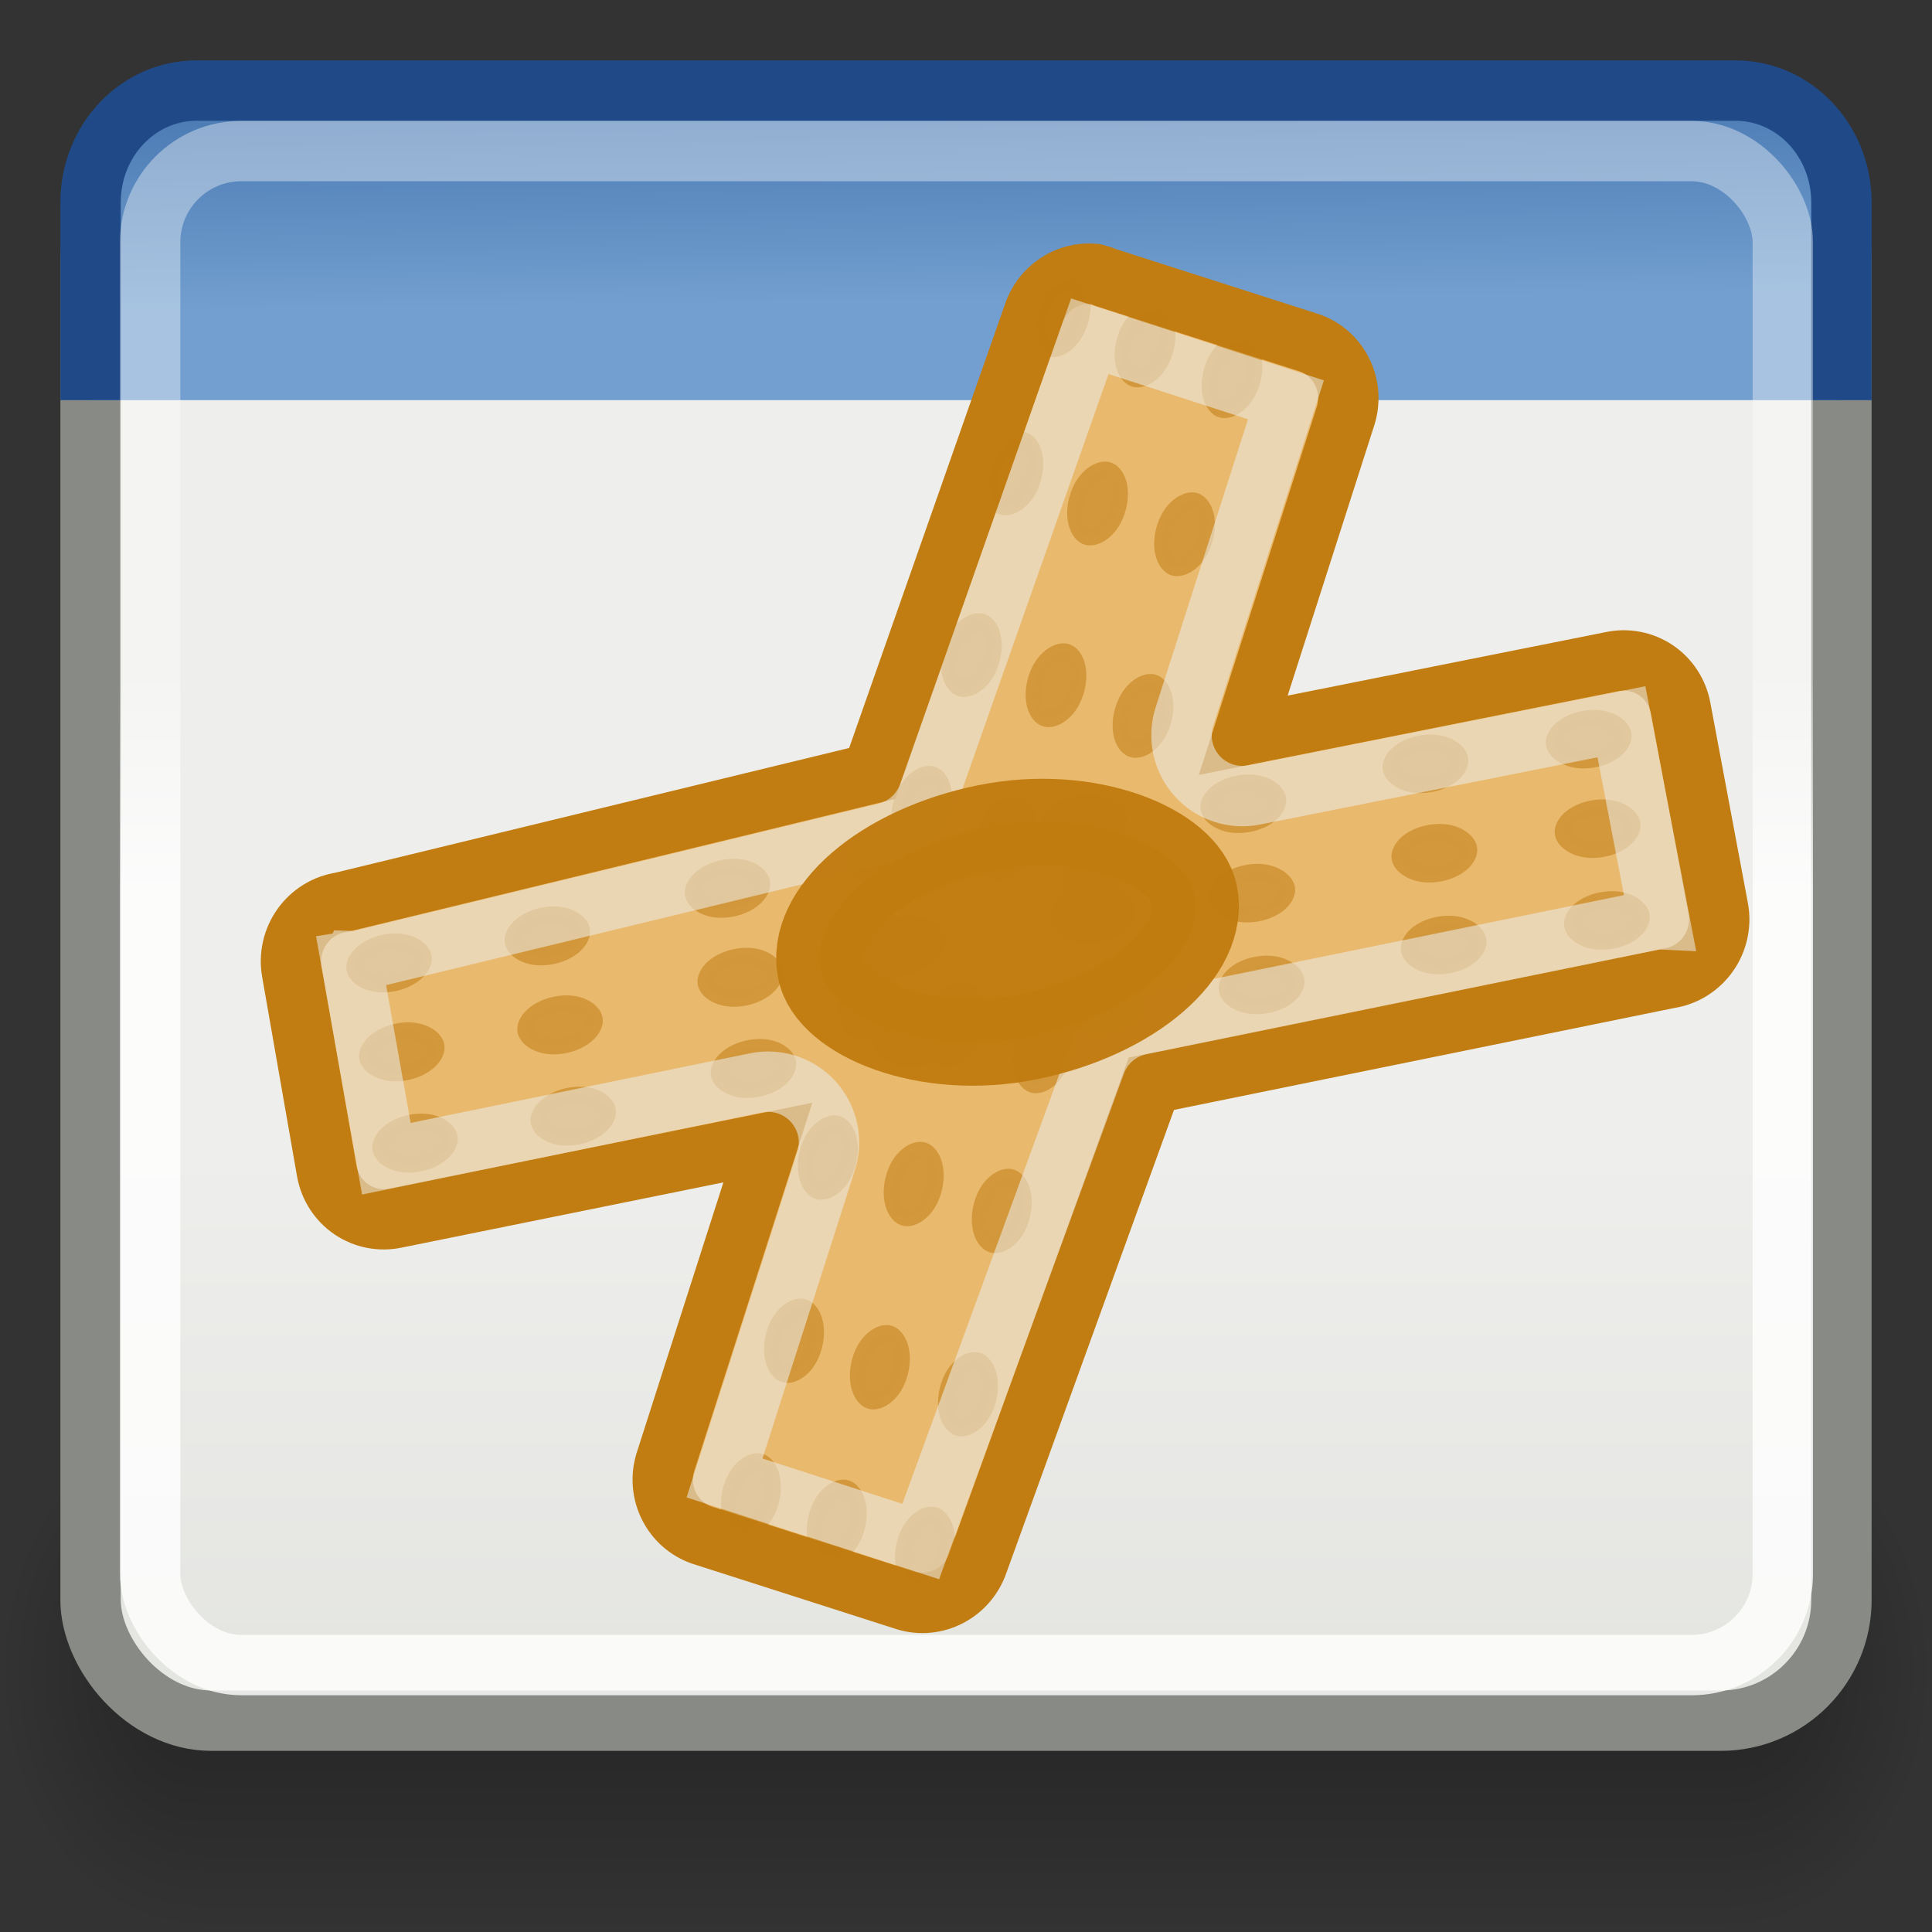 <?xml version="1.0" encoding="UTF-8" standalone="no"?>
<!-- Created with Inkscape (http://www.inkscape.org/) -->
<svg
   xmlns:dc="http://purl.org/dc/elements/1.1/"
   xmlns:cc="http://creativecommons.org/ns#"
   xmlns:rdf="http://www.w3.org/1999/02/22-rdf-syntax-ns#"
   xmlns:svg="http://www.w3.org/2000/svg"
   xmlns="http://www.w3.org/2000/svg"
   xmlns:xlink="http://www.w3.org/1999/xlink"
   xmlns:sodipodi="http://sodipodi.sourceforge.net/DTD/sodipodi-0.dtd"
   xmlns:inkscape="http://www.inkscape.org/namespaces/inkscape"
   inkscape:export-ydpi="90.000000"
   inkscape:export-xdpi="90.000000"
   inkscape:export-filename="/home/jimmac/Desktop/wi-fi.png"
   width="32"
   height="32"
   id="svg11300"
   sodipodi:version="0.32"
   inkscape:version="0.45+devel"
   sodipodi:docbase="/home/andrew/Desktop/stuff/images"
   sodipodi:docname="plugin-workarounds.svg"
   inkscape:output_extension="org.inkscape.output.svg.inkscape"
   version="1.0">
  <rect width="100%" height="100%" fill="#333333" stroke="none"/>
  <defs
     id="defs3">
    <linearGradient
       id="linearGradient47870">
      <stop
         id="stop47872"
         offset="0"
         style="stop-color:#000000;stop-opacity:0" />
      <stop
         id="stop47878"
         offset="0.5"
         style="stop-color:#000000;stop-opacity:1" />
      <stop
         id="stop47874"
         offset="1"
         style="stop-color:#000000;stop-opacity:0" />
    </linearGradient>
    <linearGradient
       id="linearGradient51765">
      <stop
         id="stop51767"
         offset="0"
         style="stop-color:#000000;stop-opacity:1" />
      <stop
         id="stop51769"
         offset="1"
         style="stop-color:#000000;stop-opacity:0" />
    </linearGradient>
    <linearGradient
       id="linearGradient2781">
      <stop
         id="stop2783"
         offset="0"
         style="stop-color:#d3d7cf;stop-opacity:1" />
      <stop
         id="stop2785"
         offset="1"
         style="stop-color:#eeeeec;stop-opacity:1" />
    </linearGradient>
    <linearGradient
       id="linearGradient3674">
      <stop
         id="stop3676"
         offset="0"
         style="stop-color:#3465a4;stop-opacity:1" />
      <stop
         id="stop3678"
         offset="1"
         style="stop-color:#729fcf;stop-opacity:1;" />
    </linearGradient>
    <linearGradient
       id="linearGradient3690">
      <stop
         id="stop3692"
         offset="0"
         style="stop-color:white;stop-opacity:1;" />
      <stop
         id="stop3694"
         offset="1"
         style="stop-color:white;stop-opacity:0.469" />
    </linearGradient>
    <linearGradient
       inkscape:collect="always"
       xlink:href="#linearGradient3690"
       id="linearGradient8043"
       gradientUnits="userSpaceOnUse"
       gradientTransform="matrix(1.261,0,0,1.206,-7.473,-4.946)"
       x1="9.5"
       y1="16.264"
       x2="9.5"
       y2="13.409" />
    <linearGradient
       inkscape:collect="always"
       xlink:href="#linearGradient3674"
       id="linearGradient8046"
       gradientUnits="userSpaceOnUse"
       gradientTransform="matrix(1.245,0,0,1.271,-7.074,-5.302)"
       x1="16.441"
       y1="3.947"
       x2="16.491"
       y2="8.124" />
    <linearGradient
       inkscape:collect="always"
       xlink:href="#linearGradient2781"
       id="linearGradient8049"
       gradientUnits="userSpaceOnUse"
       gradientTransform="matrix(1.245,0,0,1.177,-7.074,-3.983)"
       x1="24.926"
       y1="40"
       x2="24.926"
       y2="19.539" />
    <linearGradient
       inkscape:collect="always"
       xlink:href="#linearGradient47870"
       id="linearGradient8110"
       gradientUnits="userSpaceOnUse"
       gradientTransform="matrix(0.979,0,0,0.715,-8.501,52.113)"
       x1="32.085"
       y1="-14.402"
       x2="32.085"
       y2="-5.563" />
    <radialGradient
       inkscape:collect="always"
       xlink:href="#linearGradient51765"
       id="radialGradient8112"
       gradientUnits="userSpaceOnUse"
       gradientTransform="matrix(1.958,-8.146468e-7,6.6614241e-7,1.457,-59.018,62.738)"
       cx="51.438"
       cy="-12.203"
       fx="51.438"
       fy="-12.203"
       r="2.172" />
    <radialGradient
       inkscape:collect="always"
       xlink:href="#linearGradient51765"
       id="radialGradient8114"
       gradientUnits="userSpaceOnUse"
       gradientTransform="matrix(-1.958,-9.2540676e-8,-1.2888861e-7,1.457,110.018,62.738)"
       cx="51.438"
       cy="-12.203"
       fx="51.438"
       fy="-12.203"
       r="2.172" />
  </defs>
  <sodipodi:namedview
     stroke="#ef2929"
     fill="#eeeeec"
     id="base"
     pagecolor="#ffffff"
     bordercolor="#666666"
     borderopacity="0.255"
     inkscape:pageopacity="0.0"
     inkscape:pageshadow="2"
     inkscape:zoom="1"
     inkscape:cx="20.228095"
     inkscape:cy="21.348969"
     inkscape:current-layer="layer1"
     showgrid="false"
     inkscape:grid-bbox="true"
     inkscape:document-units="px"
     inkscape:showpageshadow="false"
     inkscape:window-width="1233"
     inkscape:window-height="707"
     inkscape:window-x="37"
     inkscape:window-y="49"
     showguides="true"
     inkscape:guide-bbox="true">
    <inkscape:grid
       type="xygrid"
       id="grid7934"
       visible="true"
       enabled="true" />
  </sodipodi:namedview>
  <g
     id="layer1"
     inkscape:label="Layer 1"
     inkscape:groupmode="layer">
    <g
       transform="matrix(0.783,0,0,1.362,-3.971,-33.549)"
       id="g8022">
      <rect
         width="32.357"
         height="6.323"
         x="9.322"
         y="41.809"
         style="opacity:0.3;fill:url(#linearGradient8110);fill-opacity:1;fill-rule:evenodd;stroke:none;stroke-width:1.024;stroke-linecap:butt;stroke-linejoin:miter;stroke-miterlimit:4;stroke-dasharray:none;stroke-dashoffset:0;stroke-opacity:1"
         id="rect8024" />
      <path
         d="M 41.678,41.8 L 41.678,48.127 C 44.022,48.103 45.93,46.705 45.93,44.974 C 45.93,43.243 44.022,41.824 41.678,41.8 z"
         style="opacity:0.3;fill:url(#radialGradient8112);fill-opacity:1;fill-rule:evenodd;stroke:none;stroke-width:1.024;stroke-linecap:butt;stroke-linejoin:miter;stroke-miterlimit:4;stroke-dasharray:none;stroke-dashoffset:0;stroke-opacity:1"
         id="path8026" />
      <path
         d="M 9.322,41.8 L 9.322,48.127 C 6.978,48.103 5.07,46.705 5.07,44.974 C 5.07,43.243 6.978,41.824 9.322,41.8 z"
         style="opacity:0.3;fill:url(#radialGradient8114);fill-opacity:1;fill-rule:evenodd;stroke:none;stroke-width:1.024;stroke-linecap:butt;stroke-linejoin:miter;stroke-miterlimit:4;stroke-dasharray:none;stroke-dashoffset:0;stroke-opacity:1"
         id="path8028" />
    </g>
    <rect
       style="fill:url(#linearGradient8049);fill-opacity:1;stroke:#888a85;stroke-width:1;stroke-miterlimit:4;stroke-dasharray:none;stroke-opacity:1"
       id="rect8030"
       width="29"
       height="26.191"
       x="1.5"
       y="2.309"
       rx="2"
       ry="2" />
    <path
       style="fill:url(#linearGradient8046);fill-opacity:1;stroke:#204a87;stroke-width:1;stroke-miterlimit:4;stroke-opacity:1"
       d="M 1.5,6.628 L 1.5,3.355 C 1.5,2.327 2.284,1.5 3.258,1.5 L 28.742,1.5 C 29.716,1.5 30.5,2.327 30.5,3.355 L 30.5,6.628"
       id="path8032"
       sodipodi:nodetypes="cccccc" />
    <rect
       style="opacity:0.8;fill:none;fill-opacity:1;stroke:url(#linearGradient8043);stroke-width:1;stroke-miterlimit:4;stroke-dasharray:none;stroke-opacity:1"
       id="rect8034"
       width="27.042"
       height="25.077"
       x="2.487"
       y="2.502"
       rx="1.511"
       ry="1.511" />
    <g
       id="g8055"
       transform="matrix(0.717,0,0,0.717,-35.743,-1.649)">
      <path
         sodipodi:nodetypes="ccccsccsccccccccsccscccccc"
         id="path2199"
         d="M 75.13,8.626 C 74.499,8.569 73.91,8.966 73.717,9.579 L 69.999,20.167 L 57.732,23.145 C 57.369,23.2 57.042,23.402 56.828,23.704 C 56.613,24.006 56.529,24.383 56.594,24.748 L 57.401,29.362 C 57.467,29.722 57.673,30.038 57.973,30.24 C 58.273,30.442 58.642,30.512 58.996,30.436 L 67.589,28.694 L 65.219,36.085 C 65.009,36.787 65.383,37.528 66.067,37.762 L 70.778,39.272 C 71.47,39.479 72.205,39.094 72.442,38.4 L 76.448,27.334 L 88.407,24.898 C 88.77,24.843 89.096,24.641 89.311,24.338 C 89.525,24.036 89.609,23.659 89.544,23.295 L 88.675,18.66 C 88.609,18.301 88.403,17.984 88.103,17.782 C 87.803,17.581 87.434,17.51 87.08,17.586 L 78.57,19.285 L 80.939,11.894 C 81.15,11.192 80.776,10.451 80.092,10.217 L 75.381,8.707 C 75.3,8.672 75.216,8.645 75.13,8.626 z"
         style="font-size:28px;font-style:normal;font-weight:normal;fill:#e9b96e;fill-opacity:1;stroke:#c17d11;stroke-width:1.395;stroke-linecap:butt;stroke-linejoin:miter;stroke-miterlimit:4;stroke-dasharray:none;stroke-opacity:1;font-family:Sans" />
      <g
         transform="matrix(1.66,0.532,-0.532,1.66,51.355,-35.971)"
         style="opacity:0.557"
         id="g4698">
        <rect
           style="opacity:0.98;fill:#c17d11;fill-opacity:1;stroke:#c17d11;stroke-width:0.219;stroke-linecap:round;stroke-linejoin:round;stroke-miterlimit:4;stroke-dasharray:none;stroke-opacity:1"
           id="rect4650"
           width="0.912"
           height="0.57"
           x="19.095"
           y="33.15"
           rx="0.488"
           ry="0.545"
           transform="matrix(0.952,-0.306,0.128,0.992,0,0)" />
        <rect
           style="opacity:0.98;fill:#c17d11;fill-opacity:1;stroke:#c17d11;stroke-width:0.219;stroke-linecap:round;stroke-linejoin:round;stroke-miterlimit:4;stroke-dasharray:none;stroke-opacity:1"
           id="rect4652"
           width="0.912"
           height="0.57"
           x="19.431"
           y="34.356"
           rx="0.488"
           ry="0.545"
           transform="matrix(0.952,-0.306,0.128,0.992,0,0)" />
        <rect
           style="opacity:0.98;fill:#c17d11;fill-opacity:1;stroke:#c17d11;stroke-width:0.219;stroke-linecap:round;stroke-linejoin:round;stroke-miterlimit:4;stroke-dasharray:none;stroke-opacity:1"
           id="rect4654"
           width="0.912"
           height="0.57"
           x="19.778"
           y="35.592"
           rx="0.488"
           ry="0.545"
           transform="matrix(0.952,-0.306,0.128,0.992,0,0)" />
        <rect
           style="opacity:0.98;fill:#c17d11;fill-opacity:1;stroke:#c17d11;stroke-width:0.219;stroke-linecap:round;stroke-linejoin:round;stroke-miterlimit:4;stroke-dasharray:none;stroke-opacity:1"
           id="rect4656"
           width="0.912"
           height="0.57"
           x="21.157"
           y="32.879"
           rx="0.488"
           ry="0.545"
           transform="matrix(0.952,-0.306,0.128,0.992,0,0)" />
        <rect
           style="opacity:0.98;fill:#c17d11;fill-opacity:1;stroke:#c17d11;stroke-width:0.219;stroke-linecap:round;stroke-linejoin:round;stroke-miterlimit:4;stroke-dasharray:none;stroke-opacity:1"
           id="rect4658"
           width="0.912"
           height="0.57"
           x="21.492"
           y="34.084"
           rx="0.488"
           ry="0.545"
           transform="matrix(0.952,-0.306,0.128,0.992,0,0)" />
        <rect
           style="opacity:0.98;fill:#c17d11;fill-opacity:1;stroke:#c17d11;stroke-width:0.219;stroke-linecap:round;stroke-linejoin:round;stroke-miterlimit:4;stroke-dasharray:none;stroke-opacity:1"
           id="rect4660"
           width="0.912"
           height="0.57"
           x="21.84"
           y="35.321"
           rx="0.488"
           ry="0.545"
           transform="matrix(0.952,-0.306,0.128,0.992,0,0)" />
        <rect
           style="opacity:0.98;fill:#c17d11;fill-opacity:1;stroke:#c17d11;stroke-width:0.219;stroke-linecap:round;stroke-linejoin:round;stroke-miterlimit:4;stroke-dasharray:none;stroke-opacity:1"
           id="rect4662"
           width="0.912"
           height="0.57"
           x="23.473"
           y="32.343"
           rx="0.488"
           ry="0.545"
           transform="matrix(0.952,-0.306,0.128,0.992,0,0)" />
        <rect
           style="opacity:0.98;fill:#c17d11;fill-opacity:1;stroke:#c17d11;stroke-width:0.219;stroke-linecap:round;stroke-linejoin:round;stroke-miterlimit:4;stroke-dasharray:none;stroke-opacity:1"
           id="rect4664"
           width="0.912"
           height="0.57"
           x="23.809"
           y="33.548"
           rx="0.488"
           ry="0.545"
           transform="matrix(0.952,-0.306,0.128,0.992,0,0)" />
        <rect
           style="opacity:0.98;fill:#c17d11;fill-opacity:1;stroke:#c17d11;stroke-width:0.219;stroke-linecap:round;stroke-linejoin:round;stroke-miterlimit:4;stroke-dasharray:none;stroke-opacity:1"
           id="rect4666"
           width="0.912"
           height="0.57"
           x="24.156"
           y="34.785"
           rx="0.488"
           ry="0.545"
           transform="matrix(0.952,-0.306,0.128,0.992,0,0)" />
        <rect
           style="opacity:0.98;fill:#c17d11;fill-opacity:1;stroke:#c17d11;stroke-width:0.219;stroke-linecap:round;stroke-linejoin:round;stroke-miterlimit:4;stroke-dasharray:none;stroke-opacity:1"
           id="rect4668"
           width="0.912"
           height="0.57"
           x="25.577"
           y="32.013"
           rx="0.488"
           ry="0.545"
           transform="matrix(0.952,-0.306,0.128,0.992,0,0)" />
        <rect
           style="opacity:0.98;fill:#c17d11;fill-opacity:1;stroke:#c17d11;stroke-width:0.219;stroke-linecap:round;stroke-linejoin:round;stroke-miterlimit:4;stroke-dasharray:none;stroke-opacity:1"
           id="rect4670"
           width="0.912"
           height="0.57"
           x="25.913"
           y="33.219"
           rx="0.488"
           ry="0.545"
           transform="matrix(0.952,-0.306,0.128,0.992,0,0)" />
        <rect
           style="opacity:0.98;fill:#c17d11;fill-opacity:1;stroke:#c17d11;stroke-width:0.219;stroke-linecap:round;stroke-linejoin:round;stroke-miterlimit:4;stroke-dasharray:none;stroke-opacity:1"
           id="rect4672"
           width="0.912"
           height="0.57"
           x="26.26"
           y="34.456"
           rx="0.488"
           ry="0.545"
           transform="matrix(0.952,-0.306,0.128,0.992,0,0)" />
        <rect
           style="opacity:0.98;fill:#c17d11;fill-opacity:1;stroke:#c17d11;stroke-width:0.219;stroke-linecap:round;stroke-linejoin:round;stroke-miterlimit:4;stroke-dasharray:none;stroke-opacity:1"
           id="rect4674"
           width="0.912"
           height="0.57"
           x="8.769"
           y="35.188"
           rx="0.488"
           ry="0.545"
           transform="matrix(0.938,-0.346,0.17,0.985,0,0)" />
        <rect
           style="opacity:0.98;fill:#c17d11;fill-opacity:1;stroke:#c17d11;stroke-width:0.219;stroke-linecap:round;stroke-linejoin:round;stroke-miterlimit:4;stroke-dasharray:none;stroke-opacity:1"
           id="rect4676"
           width="0.912"
           height="0.57"
           x="9.105"
           y="36.393"
           rx="0.488"
           ry="0.545"
           transform="matrix(0.938,-0.346,0.17,0.985,0,0)" />
        <rect
           style="opacity:0.98;fill:#c17d11;fill-opacity:1;stroke:#c17d11;stroke-width:0.219;stroke-linecap:round;stroke-linejoin:round;stroke-miterlimit:4;stroke-dasharray:none;stroke-opacity:1"
           id="rect4678"
           width="0.912"
           height="0.57"
           x="9.452"
           y="37.63"
           rx="0.488"
           ry="0.545"
           transform="matrix(0.938,-0.346,0.17,0.985,0,0)" />
        <rect
           style="opacity:0.98;fill:#c17d11;fill-opacity:1;stroke:#c17d11;stroke-width:0.219;stroke-linecap:round;stroke-linejoin:round;stroke-miterlimit:4;stroke-dasharray:none;stroke-opacity:1"
           id="rect4680"
           width="0.912"
           height="0.57"
           x="10.831"
           y="34.916"
           rx="0.488"
           ry="0.545"
           transform="matrix(0.938,-0.346,0.17,0.985,0,0)" />
        <rect
           style="opacity:0.98;fill:#c17d11;fill-opacity:1;stroke:#c17d11;stroke-width:0.219;stroke-linecap:round;stroke-linejoin:round;stroke-miterlimit:4;stroke-dasharray:none;stroke-opacity:1"
           id="rect4682"
           width="0.912"
           height="0.57"
           x="11.167"
           y="36.122"
           rx="0.488"
           ry="0.545"
           transform="matrix(0.938,-0.346,0.17,0.985,0,0)" />
        <rect
           style="opacity:0.98;fill:#c17d11;fill-opacity:1;stroke:#c17d11;stroke-width:0.219;stroke-linecap:round;stroke-linejoin:round;stroke-miterlimit:4;stroke-dasharray:none;stroke-opacity:1"
           id="rect4684"
           width="0.912"
           height="0.57"
           x="11.514"
           y="37.359"
           rx="0.488"
           ry="0.545"
           transform="matrix(0.938,-0.346,0.17,0.985,0,0)" />
        <rect
           style="opacity:0.98;fill:#c17d11;fill-opacity:1;stroke:#c17d11;stroke-width:0.219;stroke-linecap:round;stroke-linejoin:round;stroke-miterlimit:4;stroke-dasharray:none;stroke-opacity:1"
           id="rect4686"
           width="0.912"
           height="0.57"
           x="13.147"
           y="34.38"
           rx="0.488"
           ry="0.545"
           transform="matrix(0.938,-0.346,0.17,0.985,0,0)" />
        <rect
           style="opacity:0.98;fill:#c17d11;fill-opacity:1;stroke:#c17d11;stroke-width:0.219;stroke-linecap:round;stroke-linejoin:round;stroke-miterlimit:4;stroke-dasharray:none;stroke-opacity:1"
           id="rect4688"
           width="0.912"
           height="0.57"
           x="13.483"
           y="35.586"
           rx="0.488"
           ry="0.545"
           transform="matrix(0.938,-0.346,0.17,0.985,0,0)" />
        <rect
           style="opacity:0.98;fill:#c17d11;fill-opacity:1;stroke:#c17d11;stroke-width:0.219;stroke-linecap:round;stroke-linejoin:round;stroke-miterlimit:4;stroke-dasharray:none;stroke-opacity:1"
           id="rect4690"
           width="0.912"
           height="0.57"
           x="13.83"
           y="36.822"
           rx="0.488"
           ry="0.545"
           transform="matrix(0.938,-0.346,0.17,0.985,0,0)" />
        <rect
           style="opacity:0.98;fill:#c17d11;fill-opacity:1;stroke:#c17d11;stroke-width:0.219;stroke-linecap:round;stroke-linejoin:round;stroke-miterlimit:4;stroke-dasharray:none;stroke-opacity:1"
           id="rect4692"
           width="0.912"
           height="0.57"
           x="15.252"
           y="34.051"
           rx="0.488"
           ry="0.545"
           transform="matrix(0.938,-0.346,0.17,0.985,0,0)" />
        <rect
           style="opacity:0.98;fill:#c17d11;fill-opacity:1;stroke:#c17d11;stroke-width:0.219;stroke-linecap:round;stroke-linejoin:round;stroke-miterlimit:4;stroke-dasharray:none;stroke-opacity:1"
           id="rect4694"
           width="0.912"
           height="0.57"
           x="15.587"
           y="35.256"
           rx="0.488"
           ry="0.545"
           transform="matrix(0.938,-0.346,0.17,0.985,0,0)" />
        <rect
           style="opacity:0.98;fill:#c17d11;fill-opacity:1;stroke:#c17d11;stroke-width:0.219;stroke-linecap:round;stroke-linejoin:round;stroke-miterlimit:4;stroke-dasharray:none;stroke-opacity:1"
           id="rect4696"
           width="0.912"
           height="0.57"
           x="15.934"
           y="36.493"
           rx="0.488"
           ry="0.545"
           transform="matrix(0.938,-0.346,0.17,0.985,0,0)" />
      </g>
      <g
         transform="matrix(1.189,-1.274,1.274,1.189,9.291,17.801)"
         style="opacity:0.557"
         id="g4724">
        <rect
           style="opacity:0.98;fill:#c17d11;fill-opacity:1;stroke:#c17d11;stroke-width:0.219;stroke-linecap:round;stroke-linejoin:round;stroke-miterlimit:4;stroke-dasharray:none;stroke-opacity:1"
           id="rect4726"
           width="0.912"
           height="0.57"
           x="19.095"
           y="33.15"
           rx="0.488"
           ry="0.545"
           transform="matrix(0.952,-0.306,0.128,0.992,0,0)" />
        <rect
           style="opacity:0.98;fill:#c17d11;fill-opacity:1;stroke:#c17d11;stroke-width:0.219;stroke-linecap:round;stroke-linejoin:round;stroke-miterlimit:4;stroke-dasharray:none;stroke-opacity:1"
           id="rect4728"
           width="0.912"
           height="0.57"
           x="19.431"
           y="34.356"
           rx="0.488"
           ry="0.545"
           transform="matrix(0.952,-0.306,0.128,0.992,0,0)" />
        <rect
           style="opacity:0.98;fill:#c17d11;fill-opacity:1;stroke:#c17d11;stroke-width:0.219;stroke-linecap:round;stroke-linejoin:round;stroke-miterlimit:4;stroke-dasharray:none;stroke-opacity:1"
           id="rect4730"
           width="0.912"
           height="0.57"
           x="19.778"
           y="35.592"
           rx="0.488"
           ry="0.545"
           transform="matrix(0.952,-0.306,0.128,0.992,0,0)" />
        <rect
           style="opacity:0.98;fill:#c17d11;fill-opacity:1;stroke:#c17d11;stroke-width:0.219;stroke-linecap:round;stroke-linejoin:round;stroke-miterlimit:4;stroke-dasharray:none;stroke-opacity:1"
           id="rect4732"
           width="0.912"
           height="0.57"
           x="21.157"
           y="32.879"
           rx="0.488"
           ry="0.545"
           transform="matrix(0.952,-0.306,0.128,0.992,0,0)" />
        <rect
           style="opacity:0.98;fill:#c17d11;fill-opacity:1;stroke:#c17d11;stroke-width:0.219;stroke-linecap:round;stroke-linejoin:round;stroke-miterlimit:4;stroke-dasharray:none;stroke-opacity:1"
           id="rect4734"
           width="0.912"
           height="0.57"
           x="21.492"
           y="34.084"
           rx="0.488"
           ry="0.545"
           transform="matrix(0.952,-0.306,0.128,0.992,0,0)" />
        <rect
           style="opacity:0.98;fill:#c17d11;fill-opacity:1;stroke:#c17d11;stroke-width:0.219;stroke-linecap:round;stroke-linejoin:round;stroke-miterlimit:4;stroke-dasharray:none;stroke-opacity:1"
           id="rect4736"
           width="0.912"
           height="0.57"
           x="21.84"
           y="35.321"
           rx="0.488"
           ry="0.545"
           transform="matrix(0.952,-0.306,0.128,0.992,0,0)" />
        <rect
           style="opacity:0.98;fill:#c17d11;fill-opacity:1;stroke:#c17d11;stroke-width:0.219;stroke-linecap:round;stroke-linejoin:round;stroke-miterlimit:4;stroke-dasharray:none;stroke-opacity:1"
           id="rect4738"
           width="0.912"
           height="0.57"
           x="23.473"
           y="32.343"
           rx="0.488"
           ry="0.545"
           transform="matrix(0.952,-0.306,0.128,0.992,0,0)" />
        <rect
           style="opacity:0.98;fill:#c17d11;fill-opacity:1;stroke:#c17d11;stroke-width:0.219;stroke-linecap:round;stroke-linejoin:round;stroke-miterlimit:4;stroke-dasharray:none;stroke-opacity:1"
           id="rect4740"
           width="0.912"
           height="0.57"
           x="23.809"
           y="33.548"
           rx="0.488"
           ry="0.545"
           transform="matrix(0.952,-0.306,0.128,0.992,0,0)" />
        <rect
           style="opacity:0.98;fill:#c17d11;fill-opacity:1;stroke:#c17d11;stroke-width:0.219;stroke-linecap:round;stroke-linejoin:round;stroke-miterlimit:4;stroke-dasharray:none;stroke-opacity:1"
           id="rect4742"
           width="0.912"
           height="0.57"
           x="24.156"
           y="34.785"
           rx="0.488"
           ry="0.545"
           transform="matrix(0.952,-0.306,0.128,0.992,0,0)" />
        <rect
           style="opacity:0.98;fill:#c17d11;fill-opacity:1;stroke:#c17d11;stroke-width:0.219;stroke-linecap:round;stroke-linejoin:round;stroke-miterlimit:4;stroke-dasharray:none;stroke-opacity:1"
           id="rect4744"
           width="0.912"
           height="0.57"
           x="25.577"
           y="32.013"
           rx="0.488"
           ry="0.545"
           transform="matrix(0.952,-0.306,0.128,0.992,0,0)" />
        <rect
           style="opacity:0.98;fill:#c17d11;fill-opacity:1;stroke:#c17d11;stroke-width:0.219;stroke-linecap:round;stroke-linejoin:round;stroke-miterlimit:4;stroke-dasharray:none;stroke-opacity:1"
           id="rect4746"
           width="0.912"
           height="0.57"
           x="25.913"
           y="33.219"
           rx="0.488"
           ry="0.545"
           transform="matrix(0.952,-0.306,0.128,0.992,0,0)" />
        <rect
           style="opacity:0.98;fill:#c17d11;fill-opacity:1;stroke:#c17d11;stroke-width:0.219;stroke-linecap:round;stroke-linejoin:round;stroke-miterlimit:4;stroke-dasharray:none;stroke-opacity:1"
           id="rect4748"
           width="0.912"
           height="0.57"
           x="26.26"
           y="34.456"
           rx="0.488"
           ry="0.545"
           transform="matrix(0.952,-0.306,0.128,0.992,0,0)" />
        <rect
           style="opacity:0.98;fill:#c17d11;fill-opacity:1;stroke:#c17d11;stroke-width:0.219;stroke-linecap:round;stroke-linejoin:round;stroke-miterlimit:4;stroke-dasharray:none;stroke-opacity:1"
           id="rect4750"
           width="0.912"
           height="0.57"
           x="8.769"
           y="35.188"
           rx="0.488"
           ry="0.545"
           transform="matrix(0.938,-0.346,0.17,0.985,0,0)" />
        <rect
           style="opacity:0.98;fill:#c17d11;fill-opacity:1;stroke:#c17d11;stroke-width:0.219;stroke-linecap:round;stroke-linejoin:round;stroke-miterlimit:4;stroke-dasharray:none;stroke-opacity:1"
           id="rect4752"
           width="0.912"
           height="0.57"
           x="9.105"
           y="36.393"
           rx="0.488"
           ry="0.545"
           transform="matrix(0.938,-0.346,0.17,0.985,0,0)" />
        <rect
           style="opacity:0.98;fill:#c17d11;fill-opacity:1;stroke:#c17d11;stroke-width:0.219;stroke-linecap:round;stroke-linejoin:round;stroke-miterlimit:4;stroke-dasharray:none;stroke-opacity:1"
           id="rect4754"
           width="0.912"
           height="0.57"
           x="9.452"
           y="37.63"
           rx="0.488"
           ry="0.545"
           transform="matrix(0.938,-0.346,0.17,0.985,0,0)" />
        <rect
           style="opacity:0.98;fill:#c17d11;fill-opacity:1;stroke:#c17d11;stroke-width:0.219;stroke-linecap:round;stroke-linejoin:round;stroke-miterlimit:4;stroke-dasharray:none;stroke-opacity:1"
           id="rect4756"
           width="0.912"
           height="0.57"
           x="10.831"
           y="34.916"
           rx="0.488"
           ry="0.545"
           transform="matrix(0.938,-0.346,0.17,0.985,0,0)" />
        <rect
           style="opacity:0.98;fill:#c17d11;fill-opacity:1;stroke:#c17d11;stroke-width:0.219;stroke-linecap:round;stroke-linejoin:round;stroke-miterlimit:4;stroke-dasharray:none;stroke-opacity:1"
           id="rect4758"
           width="0.912"
           height="0.57"
           x="11.167"
           y="36.122"
           rx="0.488"
           ry="0.545"
           transform="matrix(0.938,-0.346,0.17,0.985,0,0)" />
        <rect
           style="opacity:0.98;fill:#c17d11;fill-opacity:1;stroke:#c17d11;stroke-width:0.219;stroke-linecap:round;stroke-linejoin:round;stroke-miterlimit:4;stroke-dasharray:none;stroke-opacity:1"
           id="rect4760"
           width="0.912"
           height="0.57"
           x="11.514"
           y="37.359"
           rx="0.488"
           ry="0.545"
           transform="matrix(0.938,-0.346,0.17,0.985,0,0)" />
        <rect
           style="opacity:0.98;fill:#c17d11;fill-opacity:1;stroke:#c17d11;stroke-width:0.219;stroke-linecap:round;stroke-linejoin:round;stroke-miterlimit:4;stroke-dasharray:none;stroke-opacity:1"
           id="rect4762"
           width="0.912"
           height="0.57"
           x="13.147"
           y="34.38"
           rx="0.488"
           ry="0.545"
           transform="matrix(0.938,-0.346,0.17,0.985,0,0)" />
        <rect
           style="opacity:0.98;fill:#c17d11;fill-opacity:1;stroke:#c17d11;stroke-width:0.219;stroke-linecap:round;stroke-linejoin:round;stroke-miterlimit:4;stroke-dasharray:none;stroke-opacity:1"
           id="rect4764"
           width="0.912"
           height="0.57"
           x="13.483"
           y="35.586"
           rx="0.488"
           ry="0.545"
           transform="matrix(0.938,-0.346,0.17,0.985,0,0)" />
        <rect
           style="opacity:0.98;fill:#c17d11;fill-opacity:1;stroke:#c17d11;stroke-width:0.219;stroke-linecap:round;stroke-linejoin:round;stroke-miterlimit:4;stroke-dasharray:none;stroke-opacity:1"
           id="rect4766"
           width="0.912"
           height="0.57"
           x="13.83"
           y="36.822"
           rx="0.488"
           ry="0.545"
           transform="matrix(0.938,-0.346,0.17,0.985,0,0)" />
        <rect
           style="opacity:0.98;fill:#c17d11;fill-opacity:1;stroke:#c17d11;stroke-width:0.219;stroke-linecap:round;stroke-linejoin:round;stroke-miterlimit:4;stroke-dasharray:none;stroke-opacity:1"
           id="rect4768"
           width="0.912"
           height="0.57"
           x="15.252"
           y="34.051"
           rx="0.488"
           ry="0.545"
           transform="matrix(0.938,-0.346,0.17,0.985,0,0)" />
        <rect
           style="opacity:0.98;fill:#c17d11;fill-opacity:1;stroke:#c17d11;stroke-width:0.219;stroke-linecap:round;stroke-linejoin:round;stroke-miterlimit:4;stroke-dasharray:none;stroke-opacity:1"
           id="rect4770"
           width="0.912"
           height="0.57"
           x="15.587"
           y="35.256"
           rx="0.488"
           ry="0.545"
           transform="matrix(0.938,-0.346,0.17,0.985,0,0)" />
        <rect
           style="opacity:0.98;fill:#c17d11;fill-opacity:1;stroke:#c17d11;stroke-width:0.219;stroke-linecap:round;stroke-linejoin:round;stroke-miterlimit:4;stroke-dasharray:none;stroke-opacity:1"
           id="rect4772"
           width="0.912"
           height="0.57"
           x="15.934"
           y="36.493"
           rx="0.488"
           ry="0.545"
           transform="matrix(0.938,-0.346,0.17,0.985,0,0)" />
      </g>
      <path
         transform="translate(45.432,-2.652)"
         d="M 29.594,12.719 L 25.875,23.281 C 25.724,23.726 25.36,24.066 24.906,24.188 L 12.656,27.156 C 12.625,27.157 12.594,27.157 12.562,27.156 C 12.559,27.162 12.556,27.152 12.531,27.156 L 13.344,31.719 L 21.875,29.969 C 22.366,29.866 22.875,30.033 23.21,30.406 C 23.545,30.78 23.656,31.304 23.5,31.781 L 21.156,39.094 L 25.688,40.562 L 29.719,29.531 C 29.882,29.07 30.272,28.727 30.75,28.625 L 42.688,26.188 C 42.708,26.187 42.729,26.187 42.75,26.188 L 41.875,21.625 L 33.406,23.312 C 32.915,23.415 32.406,23.249 32.071,22.875 C 31.736,22.501 31.626,21.977 31.781,21.5 L 34.125,14.188 L 29.594,12.719 z"
         id="path8763"
         style="font-size:28px;font-style:normal;font-weight:normal;fill:none;fill-opacity:1;stroke:#eeeeec;stroke-width:1.395;stroke-linecap:butt;stroke-linejoin:miter;stroke-miterlimit:4;stroke-dasharray:none;stroke-opacity:0.559;font-family:Sans"
         inkscape:original="M 29.6875 11.28125 C 29.056351 11.224382 28.474955 11.606202 28.28125 12.21875 L 24.5625 22.8125 L 12.3125 25.78125 C 11.94958 25.836154 11.620827 26.041304 11.40625 26.34375 C 11.191673 26.646197 11.090738 27.041955 11.15625 27.40625 L 11.96875 32 C 12.034637 32.359313 12.231211 32.704339 12.53125 32.90625 C 12.831287 33.10816 13.208127 33.170244 13.5625 33.09375 L 22.15625 31.34375 L 19.78125 38.75 C 19.570754 39.452396 19.941163 40.172146 20.625 40.40625 L 25.34375 41.9375 C 26.036242 42.14461 26.762893 41.756367 27 41.0625 L 31.03125 30 L 42.96875 27.5625 C 43.331671 27.507597 43.660423 27.302446 43.875 27 C 44.089576 26.697554 44.190511 26.301795 44.125 25.9375 L 43.25 21.3125 C 43.184113 20.953191 42.956287 20.639411 42.65625 20.4375 C 42.356214 20.235591 42.010626 20.173507 41.65625 20.25 L 33.125 21.9375 L 35.5 14.53125 C 35.710496 13.828853 35.340089 13.109104 34.65625 12.875 L 29.9375 11.34375 C 29.856638 11.308619 29.773718 11.299682 29.6875 11.28125 z "
         inkscape:radius="-1.4060339"
         sodipodi:type="inkscape:offset" />
      <rect
         transform="matrix(0.98,-0.2,0.2,0.98,0,0)"
         ry="4.711"
         rx="4.711"
         y="35.506"
         x="62.466"
         height="4.925"
         width="8.806"
         id="rect4648"
         style="opacity:0.98;fill:#c17d11;fill-opacity:1;stroke:#c17d11;stroke-width:2;stroke-linecap:round;stroke-linejoin:round;stroke-miterlimit:4;stroke-dasharray:none;stroke-opacity:1" />
    </g>
  </g>
</svg>

